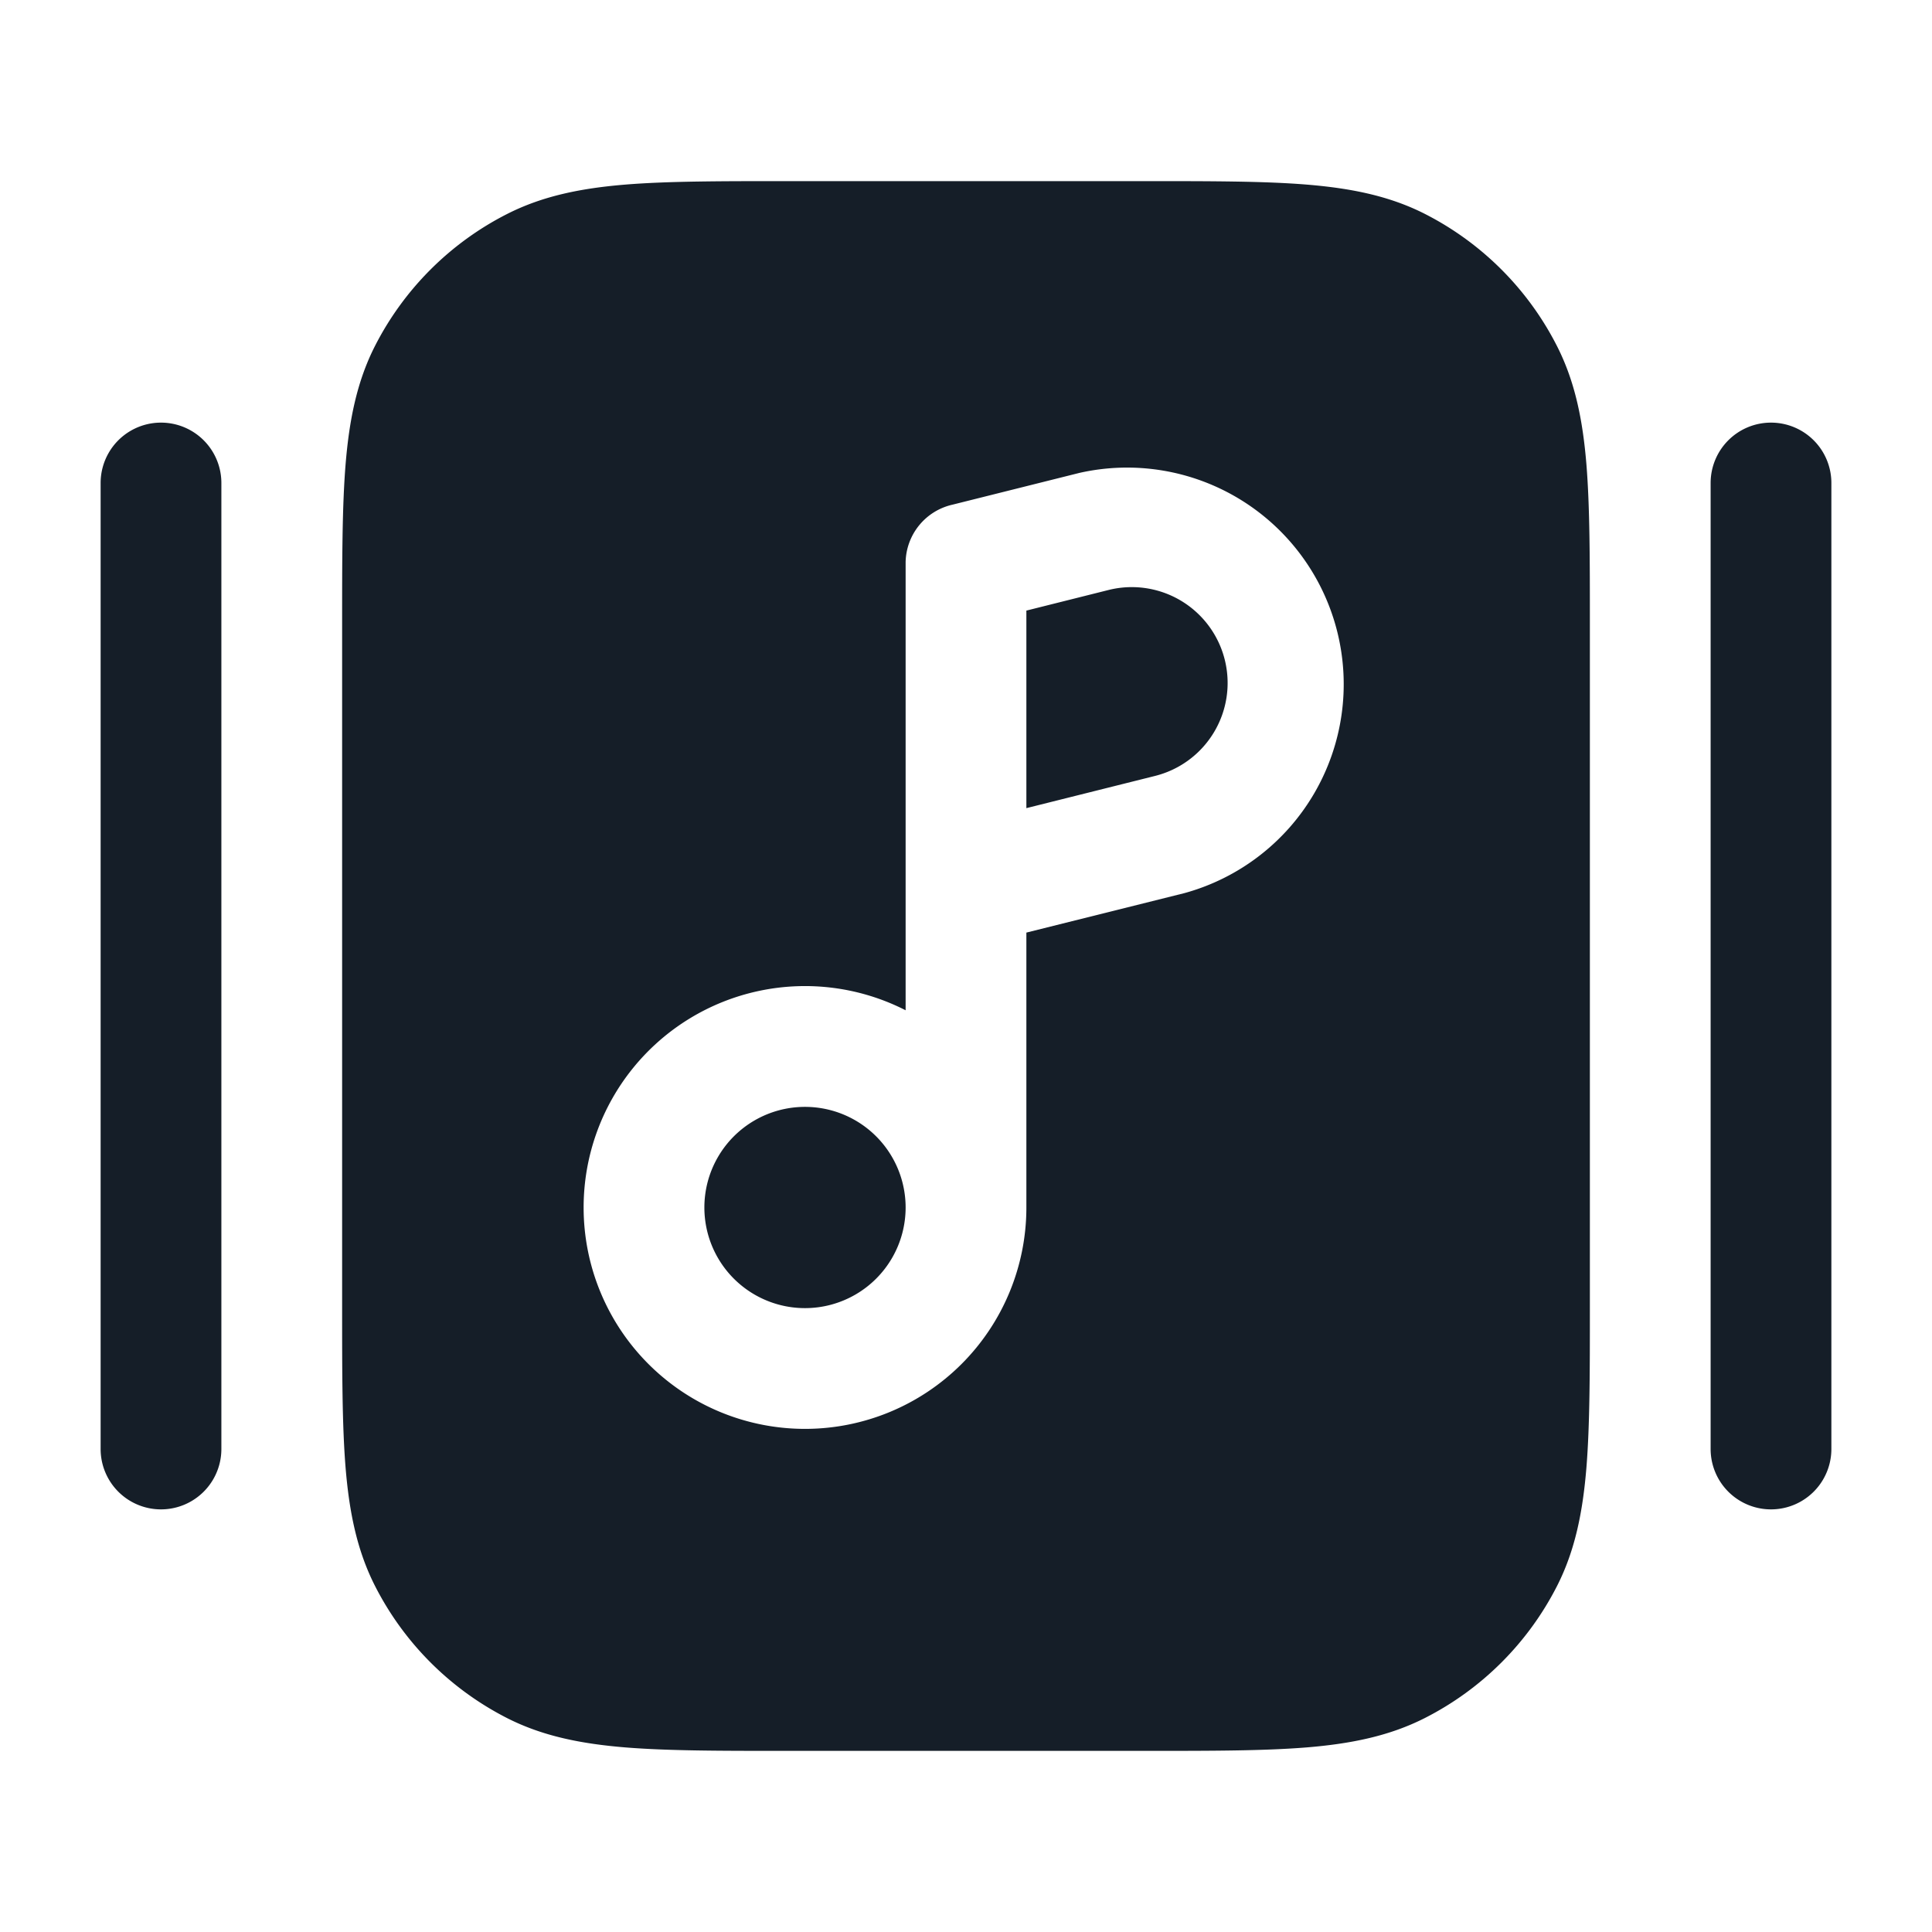 <svg xmlns="http://www.w3.org/2000/svg" viewBox="0 0 24 24"><path fill="#151E28" d="M9.768 2.25h4.464c.813 0 1.469 0 2 .043.546.045 1.026.139 1.47.365.706.36 1.28.934 1.639 1.64.226.444.321.924.366 1.47.043.531.043 1.187.043 2v8.464c0 .813 0 1.469-.043 2-.045.546-.139 1.026-.365 1.47a3.749 3.749 0 0 1-1.64 1.639c-.444.226-.924.321-1.47.366-.531.043-1.187.043-2 .043H9.768c-.813 0-1.469 0-2-.043-.546-.045-1.026-.139-1.47-.365a3.749 3.749 0 0 1-1.639-1.64c-.226-.444-.321-.924-.366-1.47-.043-.531-.043-1.187-.043-2V7.768c0-.813 0-1.469.043-2 .045-.546.139-1.026.365-1.47.36-.706.934-1.28 1.64-1.639.444-.226.924-.321 1.47-.366.531-.043 1.187-.043 2-.043ZM7.25 15a2.75 2.75 0 1 0 5.5 0v-3.415l1.962-.49a2.691 2.691 0 0 0-1.305-5.22l-1.574.394a.747.747 0 0 0-.583.713v5.568a2.75 2.75 0 0 0-4 2.45Zm-4.5-9v12a.75.75 0 0 1-1.5 0V6a.75.75 0 0 1 1.5 0ZM22 5.25a.75.75 0 0 1 .75.75v12a.75.75 0 0 1-1.5 0V6a.75.75 0 0 1 .75-.75Zm-9.25 2.335 1.021-.256a1.19 1.19 0 1 1 .577 2.31l-1.598.4V7.585ZM10 13.75a1.25 1.25 0 1 1 0 2.5 1.25 1.25 0 0 1 0-2.5Z"/></svg>